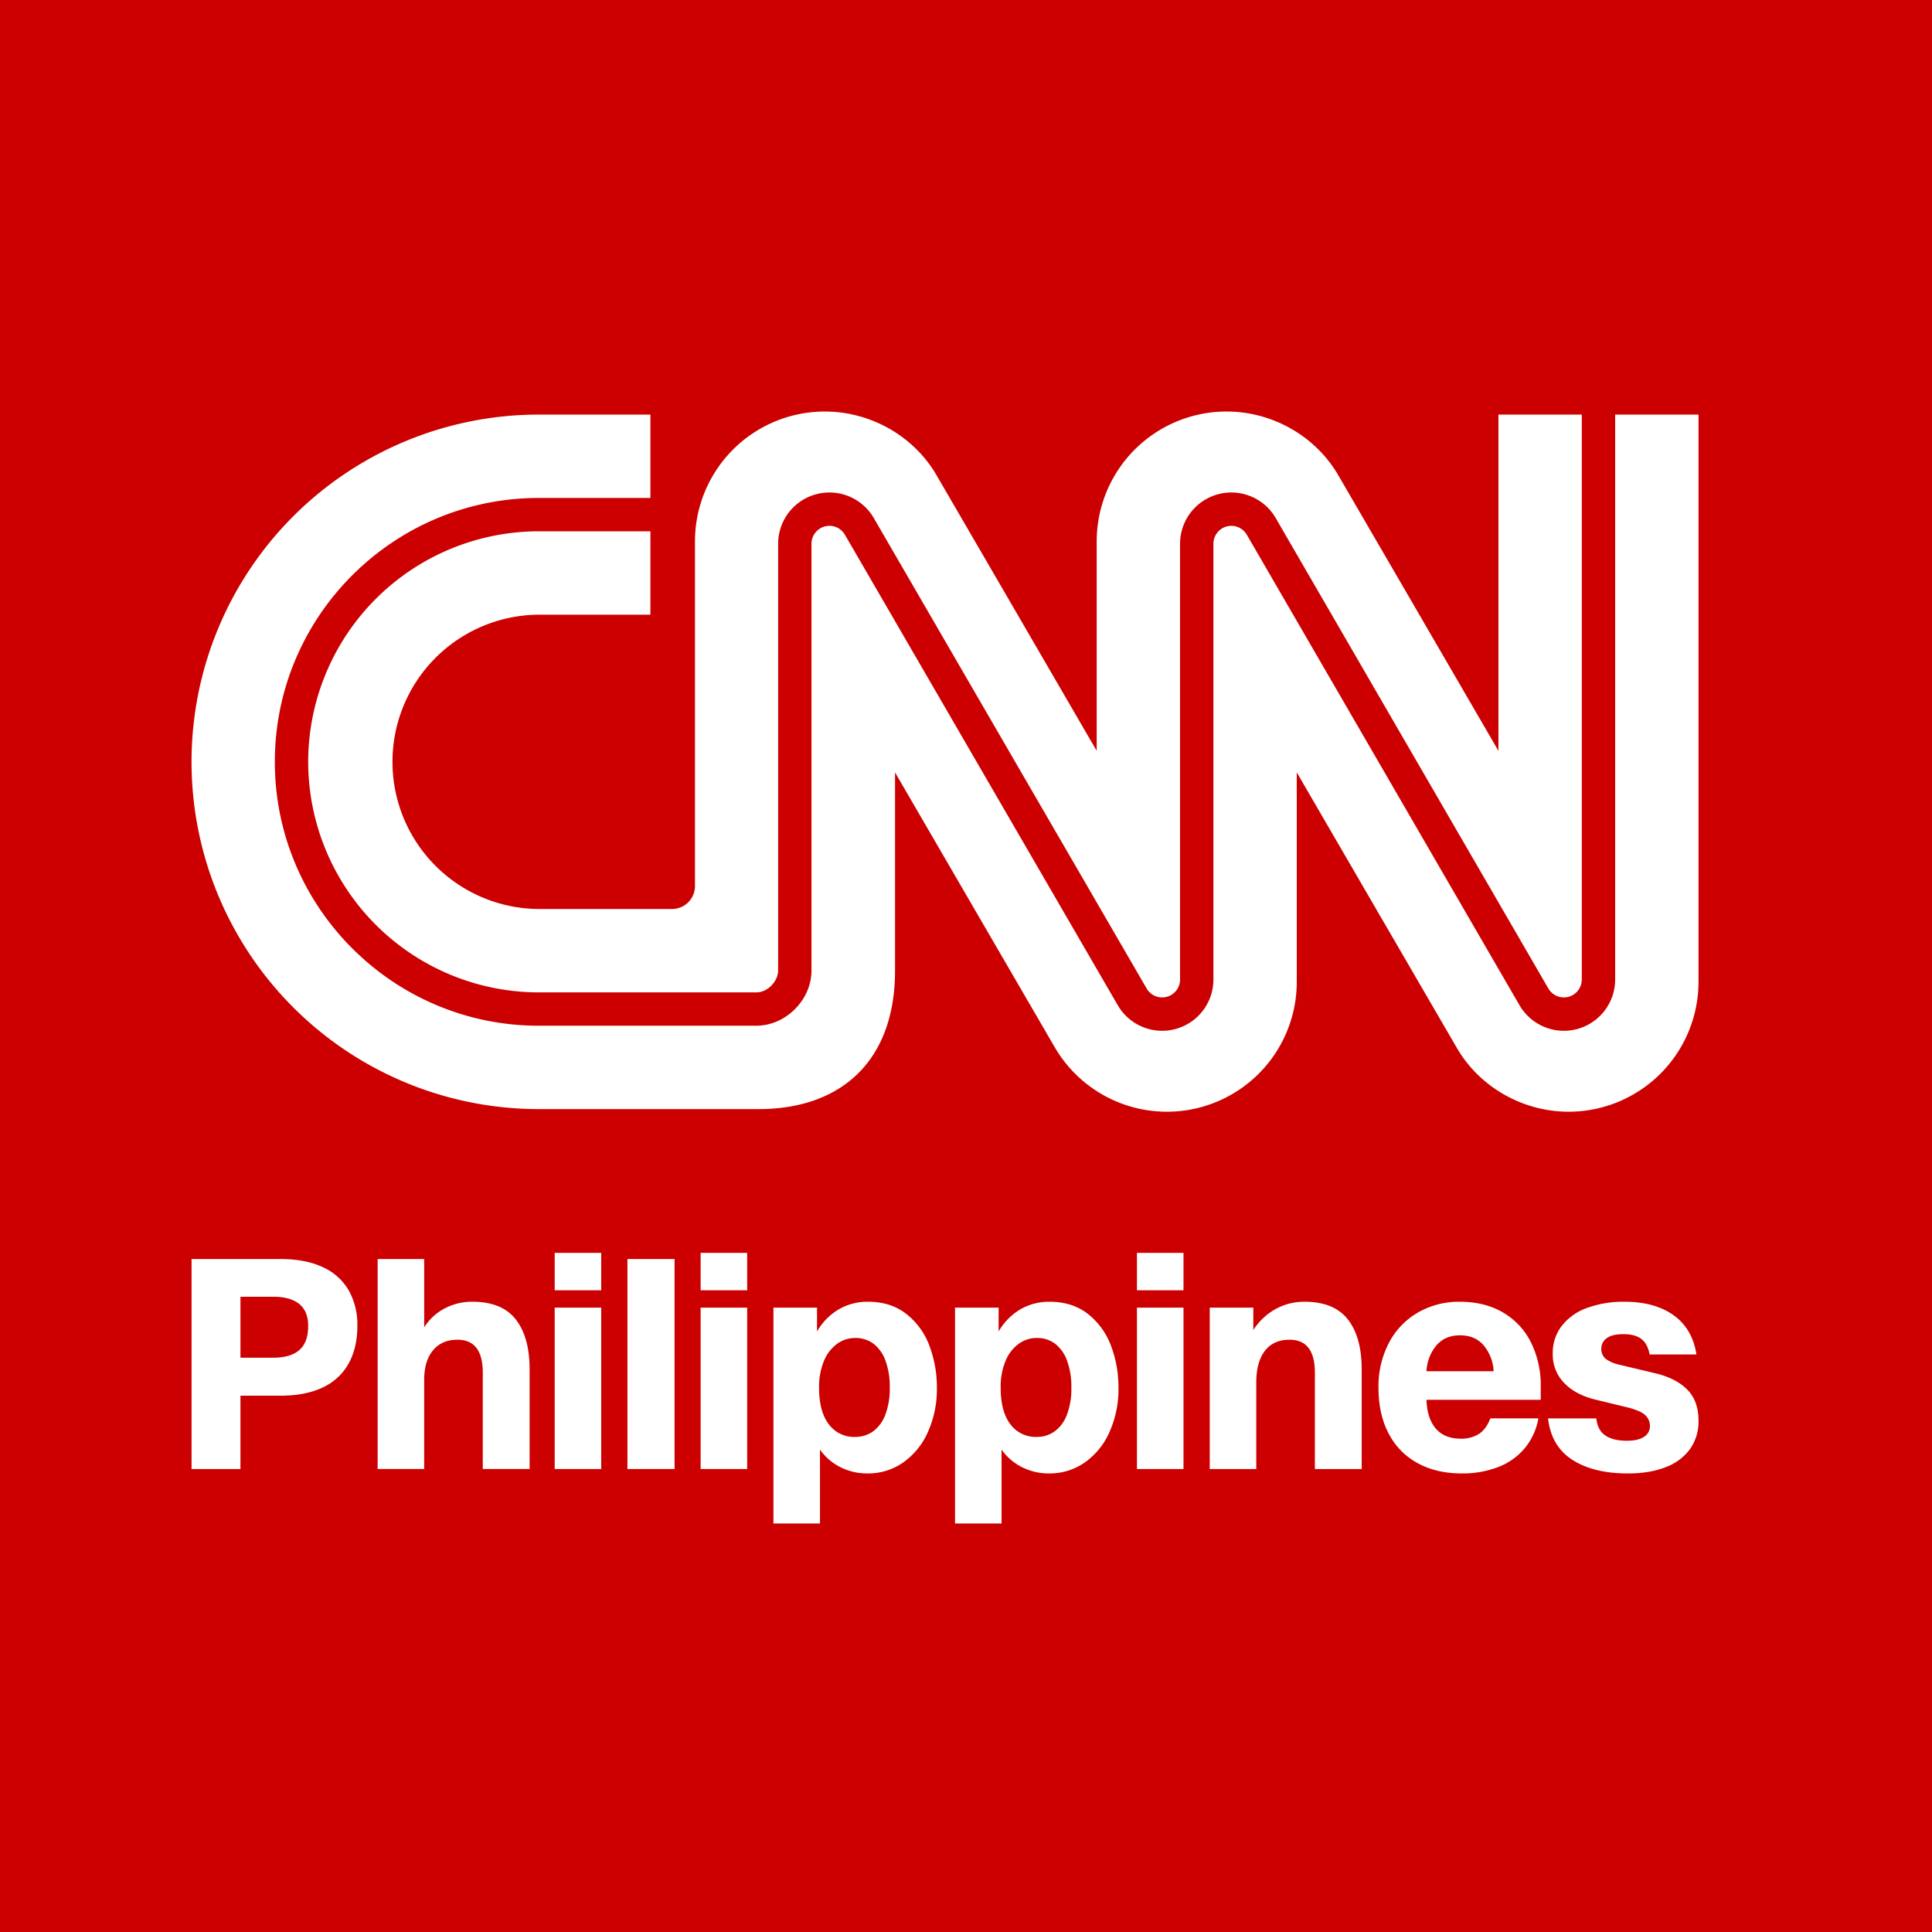 <svg data-name="Layer 1" version="1.1" viewBox="0 0 1000 1000" xmlns="http://www.w3.org/2000/svg">
 <rect width="1e3" height="1e3" fill="#c00" Googl="true"/>
 <path d="m159.52 394.34a119.45 119.45 0 0 0 119.32 119.32h112.61c6.27 0 11.314-6.177 11.314-11.282v-220.92a26.54 26.54 0 0 1 49.367-13.547c0.569 0.963 34.66 59.746 70.748 121.98 34.474 59.439 70.119 120.9 70.715 121.92a9.277 9.277 0 0 0 17.202-4.831v-225.52a26.547 26.547 0 0 1 49.378-13.547c0.558 0.963 34.622 59.751 70.688 121.98 34.446 59.428 70.059 120.88 70.671 121.92a9.274 9.274 0 0 0 17.196-4.831v-292.39h-43.146v174.04s-80.421-138.43-83.031-142.88c-11.736-20.069-34.004-32.745-57.688-32.745a67.229 67.229 0 0 0-67.214 67.225v108.4s-80.421-138.43-83.031-142.88c-11.736-20.069-34.004-32.745-57.694-32.745a67.228 67.228 0 0 0-67.209 67.225v178.12a11.876 11.876 0 0 1-11.944 12.146h-68.456a76.17 76.17 0 0 1 0-152.34h57.333v-43.157h-57.814a119.45 119.45 0 0 0-119.32 119.33" fill="#fff"/>
 <path d="m836 214.59v292.39a26.545 26.545 0 0 1-49.378 13.547c-0.564-0.963-34.627-59.74-70.688-121.98-34.447-59.423-70.059-120.88-70.672-121.91a9.271 9.271 0 0 0-17.196 4.825v225.52a26.545 26.545 0 0 1-49.378 13.547c-0.564-0.958-34.649-59.74-70.743-121.98-34.468-59.439-70.113-120.91-70.715-121.92a9.282 9.282 0 0 0-17.212 4.825v220.92c0 15.204-13.355 28.538-28.576 28.538h-112.61c-75.306 0-136.58-61.272-136.58-136.58 0-75.317 61.272-136.59 136.58-136.59h57.814v-43.152h-57.765a179.74 179.74 0 0 0 0 359.48h113.69c43.064 0.027 70.753-25.211 70.699-71.755v-102.51s81.001 139.4 83.026 142.87a67.209 67.209 0 0 0 124.91-34.474v-108.4s80.416 138.42 83.026 142.87c11.741 20.069 34.009 32.751 57.694 32.751a67.233 67.233 0 0 0 67.214-67.225v-293.61z" fill="#fff"/>
 <g fill="#fff">
  <path d="m99.151 651.68h46.033q12.954 0 21.873 4.192a29.464 29.464 0 0 1 13.414 11.966 36.228 36.228 0 0 1 4.496 18.443q0 11.283-4.496 19.435a29.257 29.257 0 0 1-13.414 12.424q-8.917 4.269-21.873 4.268h-20.73v37.954h-25.303zm42.375 51.064q8.838 0 13.414-3.963 4.573-3.963 4.573-12.5 0-7.62-4.649-11.356-4.651-3.733-13.338-3.734h-17.072v31.553z"/>
  <path d="m195.47 651.68h24.083v35.363a27.749 27.749 0 0 1 10.518-9.755 30.219 30.219 0 0 1 14.481-3.506q15.241 0 22.407 9.146 7.163 9.146 7.164 25.913v51.521h-24.236v-49.844q0-17.069-13.109-17.072-8.081 0-12.652 5.487-4.573 5.488-4.573 15.396v46.033h-24.083z"/>
  <path d="m311.19 667.84h-24.083v-19.358h24.083zm-24.083 8.993h24.083v83.531h-24.083z"/>
  <path d="m324.76 651.68h24.389v108.68h-24.389z"/>
  <path d="m386.73 667.84h-24.084v-19.358h24.084zm-24.084 8.993h24.084v83.531h-24.084z"/>
  <path d="m400.33 676.83h22.56v12.347a31.44 31.44 0 0 1 11.203-11.432 29.505 29.505 0 0 1 15.166-3.963q11.891 0 19.969 6.402a37.468 37.468 0 0 1 11.89 16.539 60.83 60.83 0 0 1 3.811 21.568 54.069 54.069 0 0 1-4.726 23.094 37.796 37.796 0 0 1-12.88 15.7 31.606 31.606 0 0 1-18.215 5.563 30.669 30.669 0 0 1-14.176-3.277 28.777 28.777 0 0 1-10.517-9.07v38.26h-24.084zm51.597 64.02a18.852 18.852 0 0 0 6.326-8.612 37.632 37.632 0 0 0 2.286-13.948 38.731 38.731 0 0 0-2.286-14.175 19.086 19.086 0 0 0-6.25-8.689 15.348 15.348 0 0 0-9.298-2.896 15.895 15.895 0 0 0-9.451 3.049 20.628 20.628 0 0 0-6.783 8.841 34.71 34.71 0 0 0-2.515 13.87q0 12.348 5.03 18.902a16.204 16.204 0 0 0 13.566 6.555 15.664 15.664 0 0 0 9.374-2.897z"/>
  <path d="m494.32 676.83h22.56v12.347a31.44 31.44 0 0 1 11.203-11.432 29.505 29.505 0 0 1 15.166-3.963q11.891 0 19.969 6.402a37.468 37.468 0 0 1 11.89 16.539 60.831 60.831 0 0 1 3.811 21.568 54.07 54.07 0 0 1-4.726 23.094 37.796 37.796 0 0 1-12.88 15.7 31.606 31.606 0 0 1-18.215 5.563 30.669 30.669 0 0 1-14.176-3.277 28.777 28.777 0 0 1-10.517-9.07v38.26h-24.084zm51.597 64.02a18.852 18.852 0 0 0 6.326-8.612 37.632 37.632 0 0 0 2.286-13.948 38.731 38.731 0 0 0-2.286-14.175 19.086 19.086 0 0 0-6.25-8.689 15.348 15.348 0 0 0-9.298-2.896 15.895 15.895 0 0 0-9.451 3.049 20.628 20.628 0 0 0-6.783 8.841 34.71 34.71 0 0 0-2.515 13.87q0 12.348 5.03 18.902a16.204 16.204 0 0 0 13.566 6.555 15.664 15.664 0 0 0 9.374-2.897z"/>
  <path d="m612.57 667.84h-24.084v-19.358h24.084zm-24.084 8.993h24.084v83.531h-24.084z"/>
  <path d="m697.65 682.93q7.163 9.146 7.164 25.913v51.521h-24.236v-49.844q0-17.069-13.109-17.072-8.384 0-12.804 5.792-4.423 5.795-4.42 16.462v44.662h-24.084v-83.531h22.56v11.585a32.423 32.423 0 0 1 11.584-10.899 30.743 30.743 0 0 1 14.938-3.734q15.24-2e-5 22.407 9.146z"/>
  <path d="m797.49 724.54h-59.143q0.304 9.603 4.802 14.862 4.494 5.259 13.032 5.259a16.999 16.999 0 0 0 9.146-2.363q3.809-2.361 6.097-8.154h24.846a33.158 33.158 0 0 1-7.088 15.471 33.494 33.494 0 0 1-13.795 9.756 51.162 51.162 0 0 1-18.749 3.277q-13.262 0-23.016-5.411a36.355 36.355 0 0 1-14.938-15.395q-5.185-9.982-5.183-23.551a48.387 48.387 0 0 1 5.488-23.397 38.88 38.88 0 0 1 15.09-15.624 42.541 42.541 0 0 1 21.493-5.488q12.805 0 22.255 5.488a36.93 36.93 0 0 1 14.556 15.471 50.045 50.045 0 0 1 5.107 23.094zm-24.389-14.785a22.536 22.536 0 0 0-5.107-13.338q-4.497-5.259-12.27-5.259-7.775 0-12.271 5.259a22.511 22.511 0 0 0-5.107 13.338z"/>
  <path d="m813.91 755.64q-10.975-7.008-12.652-21.492h24.999q0.607 6.099 4.649 8.841 4.037 2.743 11.203 2.743 5.792 0 8.841-2.057a6.268 6.268 0 0 0 3.049-5.411 7.557 7.557 0 0 0-2.591-5.944q-2.595-2.286-9.45-3.963l-15.7-3.811q-10.518-2.437-16.539-8.612a21.073 21.073 0 0 1-6.021-15.319 22.95 22.95 0 0 1 4.649-14.329 28.8 28.8 0 0 1 13.108-9.298 54.684 54.684 0 0 1 19.435-3.201q15.548 0 25.304 6.936 9.753 6.938 11.89 20.35h-24.237q-1.067-5.639-4.344-8.079-3.279-2.437-9.222-2.439-5.945 0-8.688 2.135a6.378 6.378 0 0 0-2.744 5.182 6.605 6.605 0 0 0 2.286 5.488 19.075 19.075 0 0 0 7.164 3.049l18.596 4.42q10.669 2.593 16.462 8.46 5.792 5.869 5.793 16.081a24.614 24.614 0 0 1-4.268 14.481 27.315 27.315 0 0 1-12.499 9.45q-8.232 3.351-19.816 3.353-17.684 3e-5 -28.657-7.012z"/>
 </g>
</svg>
